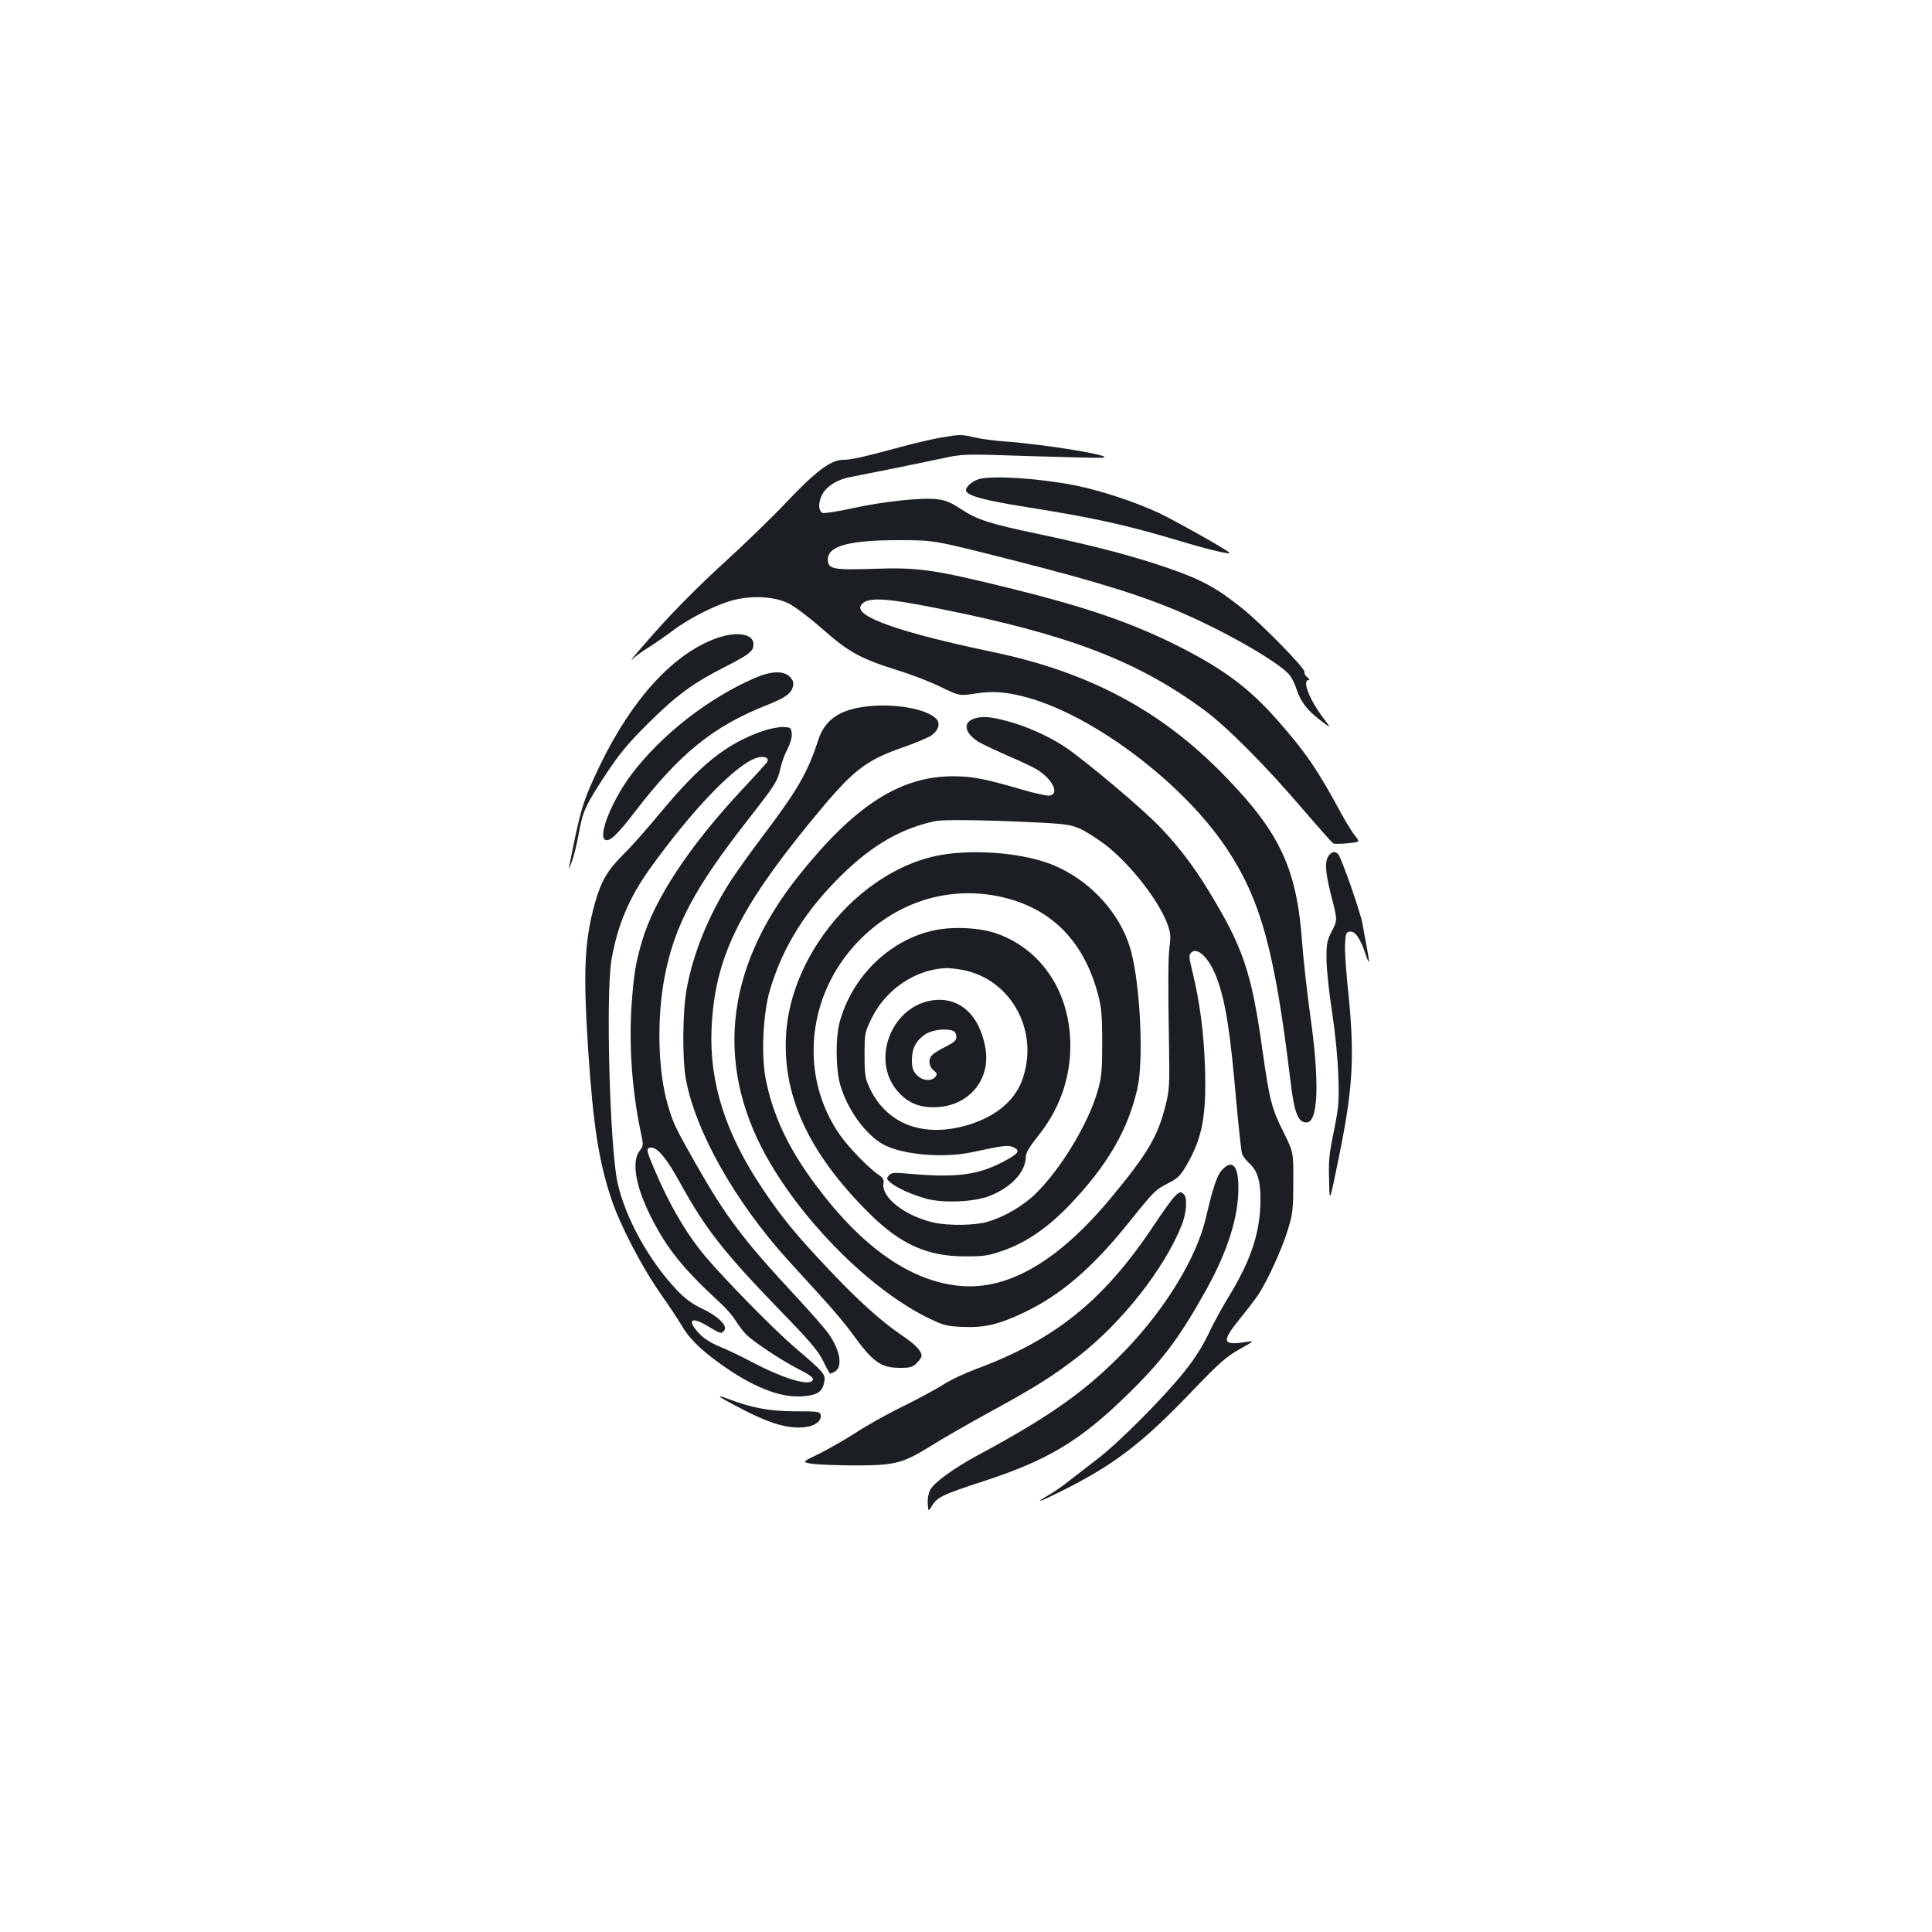<?xml version="1.0" standalone="no"?>
<!DOCTYPE svg PUBLIC "-//W3C//DTD SVG 20010904//EN"
 "http://www.w3.org/TR/2001/REC-SVG-20010904/DTD/svg10.dtd">
<svg version="1.0" xmlns="http://www.w3.org/2000/svg"
 width="1000pt" height="1000pt" viewBox="0 0 1000 1000"
 preserveAspectRatio="xMidYMid meet">
<g transform="translate(0,1000) scale(0.1,-0.1)"
fill="#1b1f23" stroke="none">
<path d="M4870 7735 c-41 -7 -129 -27 -195 -45 -211 -57 -269 -70 -311 -70
-63 0 -141 -58 -294 -220 -73 -77 -219 -219 -326 -316 -120 -109 -253 -243
-350 -352 -86 -97 -142 -163 -123 -146 19 18 59 47 89 65 30 19 87 58 125 87
90 67 231 137 320 158 99 23 207 15 276 -19 30 -14 108 -73 174 -131 138 -122
199 -155 390 -215 72 -22 173 -61 225 -87 95 -46 95 -46 177 -34 93 15 164 9
273 -21 346 -97 802 -442 1026 -776 179 -267 252 -531 334 -1213 19 -160 39
-210 82 -210 62 0 69 210 19 560 -16 118 -35 284 -41 369 -27 382 -113 569
-400 864 -327 338 -702 538 -1200 642 -482 101 -719 184 -684 241 27 45 117
42 409 -17 668 -134 1020 -269 1365 -522 119 -87 321 -290 512 -514 81 -94
152 -174 158 -178 6 -4 40 -3 75 0 65 7 65 7 40 37 -13 16 -46 68 -72 116
-123 228 -186 320 -331 484 -144 164 -272 260 -500 377 -246 125 -483 207
-883 306 -395 97 -474 109 -704 101 -215 -7 -240 -2 -240 49 0 70 114 100 375
99 175 0 175 0 580 -103 446 -113 686 -188 896 -281 238 -105 501 -260 542
-318 11 -15 25 -45 32 -67 21 -65 55 -110 120 -160 61 -47 61 -47 22 5 -73 96
-114 199 -79 200 7 1 5 6 -6 14 -10 8 -17 20 -15 28 4 18 -217 244 -317 325
-135 109 -214 152 -384 211 -188 65 -384 116 -671 177 -262 55 -320 74 -406
130 -50 33 -80 46 -122 51 -80 10 -284 -12 -441 -47 -74 -16 -142 -27 -152
-24 -25 8 -25 60 0 101 25 41 78 73 143 85 79 15 337 67 468 95 115 25 115 25
465 13 193 -6 361 -10 375 -8 61 10 -305 70 -510 84 -52 4 -122 13 -155 21
-70 16 -76 16 -175 -1z"/>
<path d="M5066 7520 c-34 -11 -66 -38 -66 -57 0 -27 87 -52 315 -88 358 -57
514 -92 805 -179 140 -42 259 -70 243 -56 -26 22 -284 167 -365 205 -124 58
-306 118 -440 144 -187 36 -424 51 -492 31z"/>
<path d="M3707 6696 c-222 -80 -435 -313 -601 -656 -89 -186 -101 -224 -160
-526 -4 -16 3 -5 13 24 11 29 27 94 36 144 20 117 36 151 142 312 68 103 114
159 217 261 147 146 232 209 404 296 123 63 142 79 142 115 0 54 -88 68 -193
30z"/>
<path d="M3910 6492 c-242 -104 -487 -295 -643 -502 -98 -131 -172 -313 -136
-336 23 -14 62 23 156 145 231 301 404 441 681 551 96 38 127 60 136 96 5 20
1 33 -15 50 -31 33 -95 32 -179 -4z"/>
<path d="M4455 6339 c-121 -20 -188 -72 -220 -170 -54 -166 -106 -256 -273
-478 -69 -91 -149 -203 -178 -247 -115 -178 -197 -379 -230 -564 -21 -116 -23
-353 -5 -460 48 -272 256 -642 533 -946 46 -51 127 -140 180 -198 54 -59 119
-137 145 -173 112 -155 151 -183 253 -183 51 0 65 4 85 25 14 13 25 30 25 37
0 26 -32 59 -103 107 -104 70 -224 178 -374 337 -172 181 -247 273 -344 418
-194 288 -278 553 -266 831 16 361 136 611 509 1068 220 269 280 318 480 388
62 22 127 49 145 60 37 23 52 61 32 85 -48 58 -242 89 -394 63z"/>
<path d="M5038 6279 c-58 -22 -42 -79 34 -123 24 -13 92 -45 151 -71 60 -25
125 -56 146 -69 81 -51 116 -127 63 -134 -12 -2 -78 12 -145 32 -192 56 -256
68 -352 68 -274 1 -510 -150 -799 -512 -391 -488 -440 -1004 -144 -1500 199
-333 537 -661 823 -797 71 -34 90 -38 170 -41 111 -5 185 13 312 73 193 91
357 232 548 470 130 162 135 167 206 203 45 23 60 38 91 92 81 139 103 255 95
504 -6 181 -26 337 -66 501 -17 69 -18 82 -6 94 33 33 96 -30 134 -134 45
-121 69 -275 101 -648 12 -131 25 -248 29 -260 5 -12 19 -31 31 -42 49 -44 65
-93 64 -200 -1 -163 -49 -309 -164 -496 -34 -55 -81 -142 -105 -193 -29 -62
-70 -127 -126 -197 -107 -134 -340 -368 -448 -450 -46 -35 -111 -86 -145 -112
-33 -27 -83 -61 -111 -77 -85 -50 -40 -33 95 35 255 130 400 242 651 505 139
145 176 178 244 216 80 45 80 45 35 38 -122 -19 -129 0 -38 113 35 43 79 100
97 126 49 72 126 240 157 342 25 81 28 106 28 246 1 155 1 155 -51 260 -60
119 -72 164 -108 419 -57 409 -100 536 -281 832 -73 120 -149 221 -243 320
-88 95 -405 361 -505 426 -86 56 -203 107 -302 132 -84 22 -124 24 -166 9z
m347 -537 c176 -9 188 -13 308 -94 131 -89 297 -293 348 -427 17 -46 20 -66
13 -116 -8 -63 -9 -175 -3 -525 3 -197 2 -222 -19 -305 -40 -158 -92 -246
-279 -472 -272 -328 -531 -481 -782 -459 -256 23 -507 198 -748 521 -141 189
-220 355 -259 546 -25 124 -15 342 21 464 67 227 189 420 381 605 155 150 304
234 475 270 46 9 269 6 544 -8z"/>
<path d="M4846 5570 c-162 -34 -324 -127 -462 -264 -178 -179 -292 -409 -313
-631 -30 -331 107 -636 428 -955 162 -161 301 -223 496 -223 97 0 121 3 197
30 121 42 235 121 349 241 192 203 297 383 346 597 33 144 16 526 -32 709 -56
214 -245 405 -465 470 -161 48 -388 59 -544 26z m299 -205 c278 -49 459 -220
537 -507 19 -71 23 -108 23 -253 0 -147 -3 -181 -23 -250 -47 -167 -188 -401
-318 -530 -66 -65 -163 -123 -253 -149 -64 -19 -197 -21 -273 -5 -151 32 -279
132 -265 205 3 17 -3 28 -22 41 -50 32 -154 139 -202 206 -213 303 -176 721
89 1000 190 199 447 287 707 242z"/>
<path d="M4837 5185 c-232 -48 -430 -242 -492 -480 -20 -77 -19 -230 1 -309
35 -135 138 -277 236 -325 103 -49 301 -65 443 -36 173 37 193 39 220 27 37
-17 28 -32 -41 -69 -134 -74 -251 -90 -489 -69 -90 8 -102 7 -115 -9 -12 -15
-11 -19 10 -37 38 -30 118 -65 190 -84 88 -22 243 -15 320 15 115 45 189 125
190 205 0 19 19 51 62 105 111 137 168 297 168 469 0 272 -145 495 -378 579
-84 31 -227 39 -325 18z m144 -205 c255 -48 403 -322 308 -575 -42 -111 -151
-196 -305 -235 -218 -56 -398 18 -483 199 -23 50 -26 68 -26 172 0 113 1 116
38 191 73 148 227 251 383 257 17 1 56 -4 85 -9z"/>
<path d="M4813 4820 c-205 -41 -303 -310 -168 -467 50 -59 109 -85 190 -84
176 1 296 141 265 309 -32 177 -143 270 -287 242z m121 -156 c9 -3 16 -17 16
-30 0 -19 -11 -29 -52 -50 -29 -14 -61 -33 -70 -42 -25 -21 -22 -60 4 -82 19
-15 20 -20 9 -34 -21 -25 -68 -20 -96 10 -20 21 -25 38 -25 76 0 61 20 100 67
133 37 25 108 34 147 19z"/>
<path d="M3947 6216 c-190 -67 -320 -171 -536 -431 -63 -77 -148 -172 -188
-211 -79 -79 -112 -136 -143 -246 -55 -197 -62 -351 -36 -758 26 -392 55 -581
121 -778 47 -139 157 -350 256 -491 44 -63 92 -135 106 -160 37 -64 95 -123
190 -192 176 -128 321 -186 441 -176 72 6 99 23 108 73 8 41 2 48 -156 183
-108 93 -360 350 -462 471 -98 118 -186 269 -264 455 -40 93 -41 105 -13 105
33 0 82 -59 149 -182 130 -237 228 -361 510 -653 161 -165 205 -217 231 -270
17 -36 34 -65 36 -65 2 0 13 4 23 10 43 23 30 108 -30 195 -17 25 -97 116
-177 202 -265 285 -357 407 -511 678 -109 192 -118 212 -146 308 -51 175 -57
446 -16 661 52 266 152 455 429 810 145 186 156 202 171 272 6 27 22 71 36 97
15 30 24 61 22 80 -3 30 -6 32 -43 34 -22 1 -70 -8 -108 -21z m21 -164 c-7 -9
-63 -71 -125 -137 -276 -295 -457 -570 -521 -790 -32 -110 -41 -165 -52 -314
-16 -210 1 -458 46 -668 15 -70 15 -73 -5 -99 -43 -55 -22 -182 56 -338 84
-168 167 -271 362 -451 29 -27 65 -67 78 -90 14 -22 37 -53 52 -69 33 -36 185
-137 273 -182 72 -36 88 -52 68 -64 -32 -20 -160 22 -310 101 -52 28 -127 64
-167 80 -48 20 -84 44 -107 70 -63 69 -38 87 49 34 67 -40 68 -40 84 -21 19
23 -34 75 -114 112 -51 24 -87 50 -131 96 -145 152 -269 378 -308 558 -40 188
-61 979 -31 1152 31 179 91 321 199 472 219 305 441 536 551 573 41 14 72 -1
53 -25z"/>
<path d="M6881 5576 c-26 -31 -23 -83 9 -211 33 -127 33 -127 4 -184 -26 -51
-29 -65 -28 -151 1 -52 14 -174 29 -270 16 -105 29 -235 32 -325 5 -133 2
-164 -20 -275 -29 -142 -31 -159 -27 -290 2 -95 2 -95 51 145 75 368 82 529
43 895 -8 80 -14 172 -12 205 3 53 5 60 25 63 26 4 54 -35 79 -111 9 -27 17
-47 19 -45 2 2 -3 35 -10 73 -8 39 -18 95 -23 125 -10 57 -107 335 -125 358
-13 16 -32 15 -46 -2z"/>
<path d="M6324 3943 c-25 -27 -46 -90 -82 -245 -48 -206 -207 -468 -415 -685
-203 -210 -383 -339 -767 -546 -120 -64 -227 -142 -245 -178 -9 -17 -15 -48
-13 -72 3 -42 3 -42 22 -11 27 45 54 58 272 129 329 108 493 207 733 440 188
183 273 296 415 550 110 199 166 374 166 527 0 116 -32 150 -86 91z"/>
<path d="M6082 3809 c-13 -11 -60 -77 -107 -147 -259 -391 -512 -596 -923
-748 -57 -21 -134 -57 -170 -81 -37 -23 -132 -75 -212 -114 -80 -39 -188 -100
-241 -135 -53 -34 -138 -83 -188 -108 -92 -44 -92 -44 -34 -53 32 -4 132 -8
223 -8 202 0 243 11 387 100 55 35 197 117 315 181 228 125 314 179 448 282
226 175 447 455 537 682 24 61 30 139 11 158 -16 16 -21 15 -46 -9z"/>
<path d="M3727 2769 c5 -5 66 -38 134 -73 134 -68 225 -92 305 -83 51 5 86 32
82 61 -3 20 -10 21 -133 21 -134 1 -222 17 -348 65 -28 11 -46 15 -40 9z"/>
</g>
</svg>
